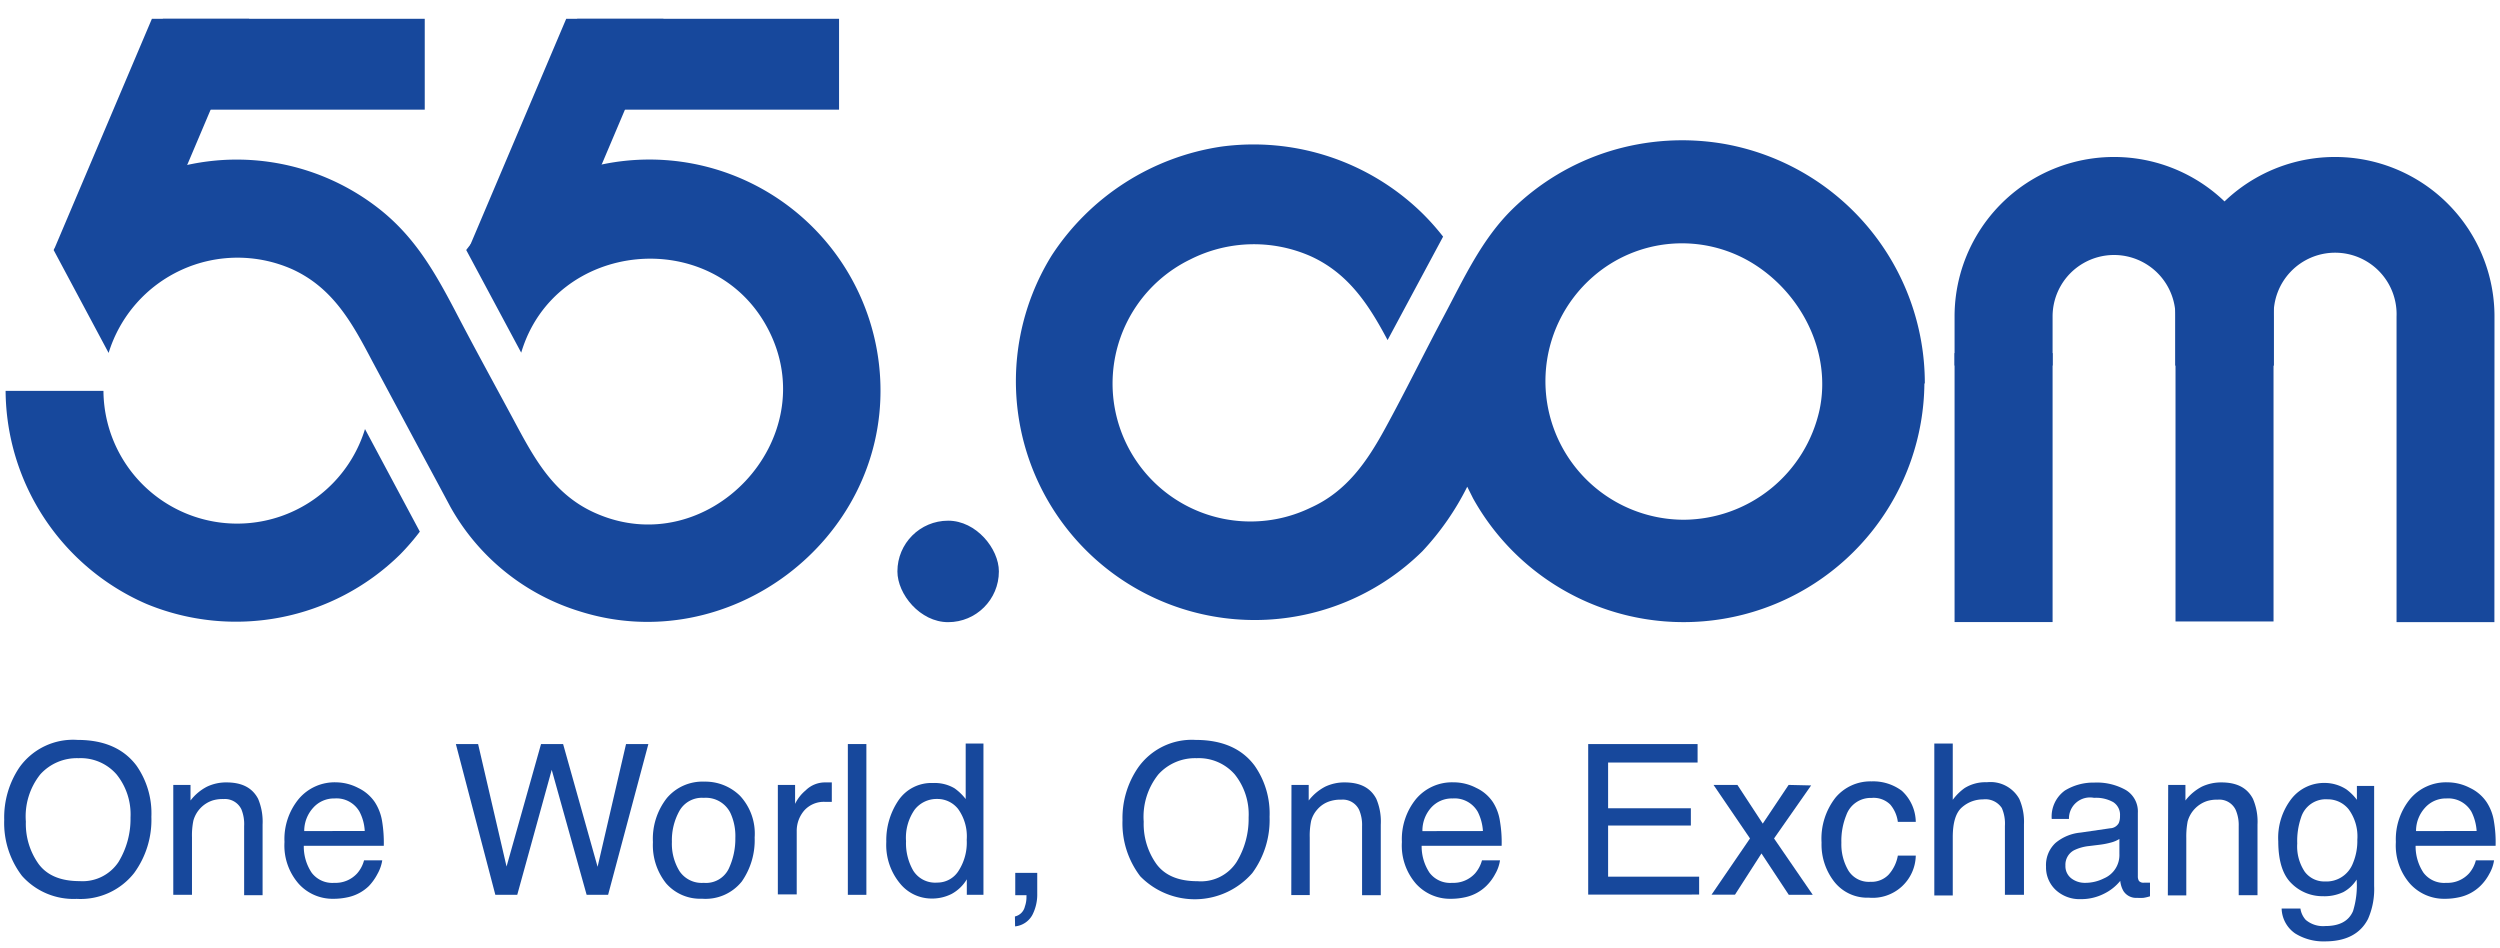 <svg id="图层_1" data-name="图层 1" xmlns="http://www.w3.org/2000/svg" viewBox="0 0 290 110"><defs><style>.cls-1{fill:#17489c;}</style></defs><title>55-logo-H5</title><path id="_路径_" data-name="&lt;路径&gt;" class="cls-1" d="M263.73,42.4H252.36V36.71a7.13,7.13,0,0,0-14.26,0V42.4H226.73V36.71a18.5,18.5,0,0,1,37,0Z"/><rect id="_路径_2" data-name="&lt;路径&gt;" class="cls-1" x="252.36" y="30.95" width="11.37" height="41.14"/><path id="_路径_3" data-name="&lt;路径&gt;" class="cls-1" d="M289.35,72.17H278V36.71a7.13,7.13,0,1,0-14.25,0V42.4H252.36V36.71a18.5,18.5,0,0,1,37,0Z"/><rect id="_路径_4" data-name="&lt;路径&gt;" class="cls-1" x="226.73" y="40.96" width="11.37" height="31.2"/><path class="cls-1" d="M223.28,44.48A28.2,28.2,0,0,0,200,16.69a28.57,28.57,0,0,0-13.31.86h0A28,28,0,0,0,175.4,24.3c-3.54,3.49-5.59,8-7.9,12.34s-4.46,8.74-6.79,13c-2.11,3.88-4.49,7.36-8.65,9.24h0a16,16,0,0,1-14-28.78,16.32,16.32,0,0,1,14-.37v0c4.38,2,6.74,5.65,8.9,9.72l6.44-12A28,28,0,0,0,165,24.75h0A28,28,0,0,0,141.72,17,28.49,28.49,0,0,0,122,29.63a27.7,27.7,0,0,0,43,34.31h0a31.52,31.52,0,0,0,5.2-7.48l.67,1.34h0a27.94,27.94,0,0,0,52.36-13.32ZM195.34,60.29a16.07,16.07,0,0,1-10.54-28.2,15.68,15.68,0,0,1,18.49-1.56c5.71,3.51,9.18,10.36,7.78,17A16.23,16.23,0,0,1,195.34,60.29Z"/><g id="_编组_" data-name="&lt;编组&gt;"><rect id="_路径_5" data-name="&lt;路径&gt;" class="cls-1" x="104.1" y="60.4" width="11.77" height="11.77" rx="5.88" ry="5.88"/><polygon id="_路径_6" data-name="&lt;路径&gt;" class="cls-1" points="76.96 2.18 65.68 2.18 54.3 29.01 65.59 29.01 76.96 2.18"/><rect id="_矩形_" data-name="&lt;矩形&gt;" class="cls-1" x="66.95" y="2.18" width="30.38" height="10.54"/><polygon id="_路径_7" data-name="&lt;路径&gt;" class="cls-1" points="28.9 2.18 17.62 2.18 6.24 29.01 17.53 29.01 28.9 2.18"/><rect id="_矩形_2" data-name="&lt;矩形&gt;" class="cls-1" x="18.89" y="2.18" width="30.38" height="10.54"/><g id="_编组_2" data-name="&lt;编组&gt;"><path id="_路径_8" data-name="&lt;路径&gt;" class="cls-1" d="M42.34,49.77A15.51,15.51,0,0,1,12,45.34H.65A27.14,27.14,0,0,0,17,70.06a27.15,27.15,0,0,0,29.42-5.75h0a27.32,27.32,0,0,0,2.28-2.64Z"/><path id="_路径_9" data-name="&lt;路径&gt;" class="cls-1" d="M102.13,44.65A26.81,26.81,0,0,0,56.36,26.37h0A27.32,27.32,0,0,0,54.08,29l6.38,11.91c3.9-13.11,22.3-14.84,28.62-2.77,6.7,12.77-7,27.29-20.14,21.32h0c-5.14-2.33-7.32-7-9.82-11.61C57,43.92,54.85,40,52.77,36,50.4,31.49,48.1,27.47,44,24.24A26.75,26.75,0,0,0,6.22,29L12.6,40.94a15.65,15.65,0,0,1,21.27-9.72v0c4.78,2.17,7,6.28,9.29,10.63L49,52.75q1.62,3,3.26,6.07a25.88,25.88,0,0,0,15,12.1h0C84.51,76.38,102.59,62.77,102.13,44.65Z"/></g></g><path class="cls-1" d="M15.83,88.81a9.64,9.64,0,0,1,1.73,5.94,10.45,10.45,0,0,1-2,6.52,7.91,7.91,0,0,1-6.66,3,8,8,0,0,1-6.35-2.67,10.1,10.1,0,0,1-2.06-6.5,10.38,10.38,0,0,1,1.76-6.08A7.64,7.64,0,0,1,9,85.83Q13.59,85.83,15.83,88.81ZM13.74,100a9.6,9.6,0,0,0,1.4-5.17,7.38,7.38,0,0,0-1.62-5,5.52,5.52,0,0,0-4.41-1.88,5.72,5.72,0,0,0-4.43,1.87A7.82,7.82,0,0,0,3,95.31a8,8,0,0,0,1.47,4.9q1.47,2,4.77,2A5,5,0,0,0,13.74,100Z"/><path class="cls-1" d="M20.1,91.05h2v1.81a5.66,5.66,0,0,1,1.92-1.61,5.16,5.16,0,0,1,2.25-.49c1.81,0,3,.63,3.67,1.9a6.86,6.86,0,0,1,.52,3v8.18H28.32v-8A4.56,4.56,0,0,0,28,93.88a2.12,2.12,0,0,0-2.08-1.19,4,4,0,0,0-1.25.16,3.42,3.42,0,0,0-2.24,2.35,8.61,8.61,0,0,0-.16,1.92v6.68H20.1Z"/><path class="cls-1" d="M41.55,91.4a4.84,4.84,0,0,1,1.93,1.65,5.73,5.73,0,0,1,.85,2.25,15.34,15.34,0,0,1,.19,2.81H35.24a5.47,5.47,0,0,0,.91,3.12,3,3,0,0,0,2.63,1.18,3.38,3.38,0,0,0,2.66-1.11,3.73,3.73,0,0,0,.79-1.5h2.11a4.63,4.63,0,0,1-.55,1.57,6.16,6.16,0,0,1-1,1.41,5,5,0,0,1-2.4,1.29,7.66,7.66,0,0,1-1.74.19,5.29,5.29,0,0,1-4-1.74,6.74,6.74,0,0,1-1.65-4.85,7.33,7.33,0,0,1,1.66-5,5.44,5.44,0,0,1,4.33-1.92A5.72,5.72,0,0,1,41.55,91.4Zm.76,5a5.43,5.43,0,0,0-.6-2.23,3.07,3.07,0,0,0-2.91-1.55,3.23,3.23,0,0,0-2.46,1.07,4,4,0,0,0-1.05,2.71Z"/><path class="cls-1" d="M55.46,86.31l3.3,14.21,4-14.21h2.56l4,14.24,3.3-14.24h2.59L70.54,103.8H68.05L64,89.3,60,103.8H57.46L52.88,86.31Z"/><path class="cls-1" d="M85.85,92.32a6.44,6.44,0,0,1,1.69,4.83,8.36,8.36,0,0,1-1.49,5.1,5.38,5.38,0,0,1-4.63,2,5.23,5.23,0,0,1-4.15-1.78,7.09,7.09,0,0,1-1.53-4.78,7.65,7.65,0,0,1,1.62-5.12,5.41,5.41,0,0,1,4.35-1.9A5.74,5.74,0,0,1,85.85,92.32Zm-1.33,8.48a8.15,8.15,0,0,0,.78-3.59,6.37,6.37,0,0,0-.57-2.9,3.17,3.17,0,0,0-3.08-1.76,3,3,0,0,0-2.83,1.5,7,7,0,0,0-.88,3.61,6.06,6.06,0,0,0,.88,3.39,3.1,3.1,0,0,0,2.81,1.36A2.93,2.93,0,0,0,84.52,100.8Z"/><path class="cls-1" d="M90.23,91.05h2v2.2a4.67,4.67,0,0,1,1.22-1.56,3.18,3.18,0,0,1,2.25-.93H96l.49,0v2.26l-.36,0-.35,0a3.05,3.05,0,0,0-2.49,1,3.62,3.62,0,0,0-.87,2.4v7.33H90.23Z"/><path class="cls-1" d="M98.35,86.31h2.15V103.8H98.35Z"/><path class="cls-1" d="M110.72,91.44a6.08,6.08,0,0,1,1.3,1.25V86.25h2.06V103.8h-1.93V102a4.61,4.61,0,0,1-1.77,1.7,5,5,0,0,1-2.34.53,4.72,4.72,0,0,1-3.68-1.8,7,7,0,0,1-1.55-4.77,8.26,8.26,0,0,1,1.42-4.83,4.62,4.62,0,0,1,4-2A4.51,4.51,0,0,1,110.72,91.44ZM105.94,101a3,3,0,0,0,2.77,1.38,2.9,2.9,0,0,0,2.43-1.28,6.06,6.06,0,0,0,1-3.68,5.44,5.44,0,0,0-1-3.58,3.05,3.05,0,0,0-2.42-1.16,3.23,3.23,0,0,0-2.62,1.24,5.69,5.69,0,0,0-1,3.65A6.35,6.35,0,0,0,105.94,101Z"/><path class="cls-1" d="M117.73,106.31a1.53,1.53,0,0,0,1.16-1.17,3.21,3.21,0,0,0,.18-1s0-.1,0-.15a.49.49,0,0,0,0-.15h-1.3v-2.59h2.55v2.4a5.2,5.2,0,0,1-.57,2.49,2.57,2.57,0,0,1-2,1.32Z"/><path class="cls-1" d="M145.53,88.81a9.65,9.65,0,0,1,1.74,5.94,10.39,10.39,0,0,1-2,6.52,8.84,8.84,0,0,1-13,.38,10.1,10.1,0,0,1-2.06-6.5A10.32,10.32,0,0,1,132,89.07a7.62,7.62,0,0,1,6.69-3.24Q143.31,85.83,145.53,88.81ZM143.44,100a9.6,9.6,0,0,0,1.4-5.17,7.42,7.42,0,0,0-1.61-5,5.54,5.54,0,0,0-4.42-1.88,5.74,5.74,0,0,0-4.43,1.87,7.86,7.86,0,0,0-1.71,5.5,8,8,0,0,0,1.47,4.9q1.47,2,4.77,2A4.92,4.92,0,0,0,143.44,100Z"/><path class="cls-1" d="M149.81,91.05h2v1.81a5.75,5.75,0,0,1,1.92-1.61,5.16,5.16,0,0,1,2.25-.49c1.81,0,3,.63,3.67,1.9a6.71,6.71,0,0,1,.52,3v8.18H158v-8a4.41,4.41,0,0,0-.34-1.89,2.1,2.1,0,0,0-2.07-1.19,4,4,0,0,0-1.25.16,3.17,3.17,0,0,0-1.55,1,3.23,3.23,0,0,0-.7,1.31,8.61,8.61,0,0,0-.16,1.92v6.68h-2.14Z"/><path class="cls-1" d="M171.25,91.4a4.71,4.71,0,0,1,1.93,1.65A5.58,5.58,0,0,1,174,95.3a14.48,14.48,0,0,1,.19,2.81h-9.28a5.55,5.55,0,0,0,.91,3.12,3,3,0,0,0,2.64,1.18,3.39,3.39,0,0,0,2.66-1.11,3.86,3.86,0,0,0,.79-1.5H174a4.42,4.42,0,0,1-.55,1.57,5.63,5.63,0,0,1-1.05,1.41,5,5,0,0,1-2.4,1.29,7.6,7.6,0,0,1-1.74.19,5.31,5.31,0,0,1-4-1.74,6.74,6.74,0,0,1-1.64-4.85,7.38,7.38,0,0,1,1.65-5,5.46,5.46,0,0,1,4.34-1.92A5.68,5.68,0,0,1,171.25,91.4Zm.77,5a5.76,5.76,0,0,0-.6-2.23,3.1,3.1,0,0,0-2.92-1.55A3.23,3.23,0,0,0,166,93.7a4,4,0,0,0-1,2.71Z"/><path class="cls-1" d="M184.23,86.31h12.69v2.14H186.54v5.31h9.6v2h-9.6v5.93H197.1v2.08H184.23Z"/><path class="cls-1" d="M198.77,91.05h2.77l2.94,4.49,3-4.49,2.61.06-4.3,6.15,4.49,6.54H207.5L204.33,99l-3.07,4.78h-2.72L203,97.26Z"/><path class="cls-1" d="M220.61,91.73a5,5,0,0,1,1.62,3.61h-2.08a3.88,3.88,0,0,0-.87-2,2.74,2.74,0,0,0-2.18-.78,3,3,0,0,0-2.93,2,7.93,7.93,0,0,0-.57,3.2,6,6,0,0,0,.81,3.22,2.79,2.79,0,0,0,2.55,1.31,2.76,2.76,0,0,0,2.11-.82,4.46,4.46,0,0,0,1.08-2.22h2.08a5,5,0,0,1-5.44,4.88,4.87,4.87,0,0,1-4-1.83,7,7,0,0,1-1.49-4.56,7.74,7.74,0,0,1,1.63-5.23,5.28,5.28,0,0,1,4.16-1.87A5.55,5.55,0,0,1,220.61,91.73Z"/><path class="cls-1" d="M224.38,86.25h2.14v6.53a6.15,6.15,0,0,1,1.37-1.36,4.56,4.56,0,0,1,2.59-.68,3.82,3.82,0,0,1,3.76,1.94,6.59,6.59,0,0,1,.54,2.94v8.18h-2.21v-8a4.51,4.51,0,0,0-.36-2.07,2.29,2.29,0,0,0-2.19-1,3.67,3.67,0,0,0-2.42.91c-.72.61-1.08,1.77-1.08,3.47v6.76h-2.14Z"/><path class="cls-1" d="M244.78,96.08a1.18,1.18,0,0,0,1-.61,2,2,0,0,0,.14-.83,1.74,1.74,0,0,0-.78-1.59,4.07,4.07,0,0,0-2.23-.5A2.44,2.44,0,0,0,240,95h-2a3.72,3.72,0,0,1,1.53-3.3,6.33,6.33,0,0,1,3.41-.92,6.83,6.83,0,0,1,3.65.86,2.9,2.9,0,0,1,1.4,2.66v7.35a1,1,0,0,0,.13.54.68.68,0,0,0,.58.2l.32,0,.38,0v1.58a4.83,4.83,0,0,1-.76.18,4.53,4.53,0,0,1-.71,0,1.75,1.75,0,0,1-1.61-.79,2.93,2.93,0,0,1-.37-1.18,5.57,5.57,0,0,1-1.88,1.49,5.85,5.85,0,0,1-2.71.63,4.06,4.06,0,0,1-2.9-1.07,3.58,3.58,0,0,1-1.12-2.7,3.5,3.5,0,0,1,1.1-2.75,5.28,5.28,0,0,1,2.91-1.2Zm-4.52,5.8a2.57,2.57,0,0,0,1.61.53,4.83,4.83,0,0,0,2.19-.52,2.94,2.94,0,0,0,1.79-2.84V97.32a3.53,3.53,0,0,1-1,.42,9.24,9.24,0,0,1-1.21.24l-1.3.16a5.22,5.22,0,0,0-1.75.49,1.9,1.9,0,0,0-1,1.78A1.78,1.78,0,0,0,240.26,101.88Z"/><path class="cls-1" d="M251.51,91.05h2v1.81a5.72,5.72,0,0,1,1.91-1.61,5.22,5.22,0,0,1,2.25-.49c1.82,0,3,.63,3.67,1.9a6.69,6.69,0,0,1,.53,3v8.18h-2.18v-8a4.4,4.4,0,0,0-.35-1.89,2.1,2.1,0,0,0-2.07-1.19,4,4,0,0,0-1.25.16,3.46,3.46,0,0,0-2.25,2.35,9.26,9.26,0,0,0-.16,1.92v6.68h-2.14Z"/><path class="cls-1" d="M272.17,91.56a5.86,5.86,0,0,1,1.23,1.22V91.17h2v11.6a8.6,8.6,0,0,1-.71,3.83c-.89,1.73-2.56,2.6-5,2.6a6.18,6.18,0,0,1-3.45-.92,3.62,3.62,0,0,1-1.57-2.89h2.18a2.47,2.47,0,0,0,.62,1.32,3.11,3.11,0,0,0,2.27.71c1.64,0,2.71-.57,3.21-1.73a10,10,0,0,0,.42-3.66,4.16,4.16,0,0,1-1.54,1.45,5.13,5.13,0,0,1-2.39.48,5.07,5.07,0,0,1-3.61-1.47q-1.54-1.47-1.55-4.87a7.39,7.39,0,0,1,1.56-5,4.82,4.82,0,0,1,3.77-1.8A4.67,4.67,0,0,1,272.17,91.56Zm.26,2.3A3.11,3.11,0,0,0,270,92.72a3,3,0,0,0-3.08,2.12,8.36,8.36,0,0,0-.44,3,5.28,5.28,0,0,0,.87,3.28,2.82,2.82,0,0,0,2.34,1.13,3.29,3.29,0,0,0,3.24-2.09,6.68,6.68,0,0,0,.52-2.75A5.31,5.31,0,0,0,272.43,93.86Z"/><path class="cls-1" d="M286.52,91.4a4.78,4.78,0,0,1,1.93,1.65,5.58,5.58,0,0,1,.85,2.25,14.48,14.48,0,0,1,.19,2.81h-9.28a5.55,5.55,0,0,0,.91,3.12,3,3,0,0,0,2.64,1.18,3.39,3.39,0,0,0,2.66-1.11,3.72,3.72,0,0,0,.78-1.5h2.11a4.42,4.42,0,0,1-.55,1.57,5.63,5.63,0,0,1-1.05,1.41,5,5,0,0,1-2.4,1.29,7.6,7.6,0,0,1-1.74.19,5.31,5.31,0,0,1-4-1.74,6.74,6.74,0,0,1-1.65-4.85,7.39,7.39,0,0,1,1.66-5,5.46,5.46,0,0,1,4.33-1.92A5.69,5.69,0,0,1,286.52,91.4Zm.77,5a5.76,5.76,0,0,0-.6-2.23,3.1,3.1,0,0,0-2.92-1.55,3.23,3.23,0,0,0-2.46,1.07,4,4,0,0,0-1.05,2.71Z"/></svg>
